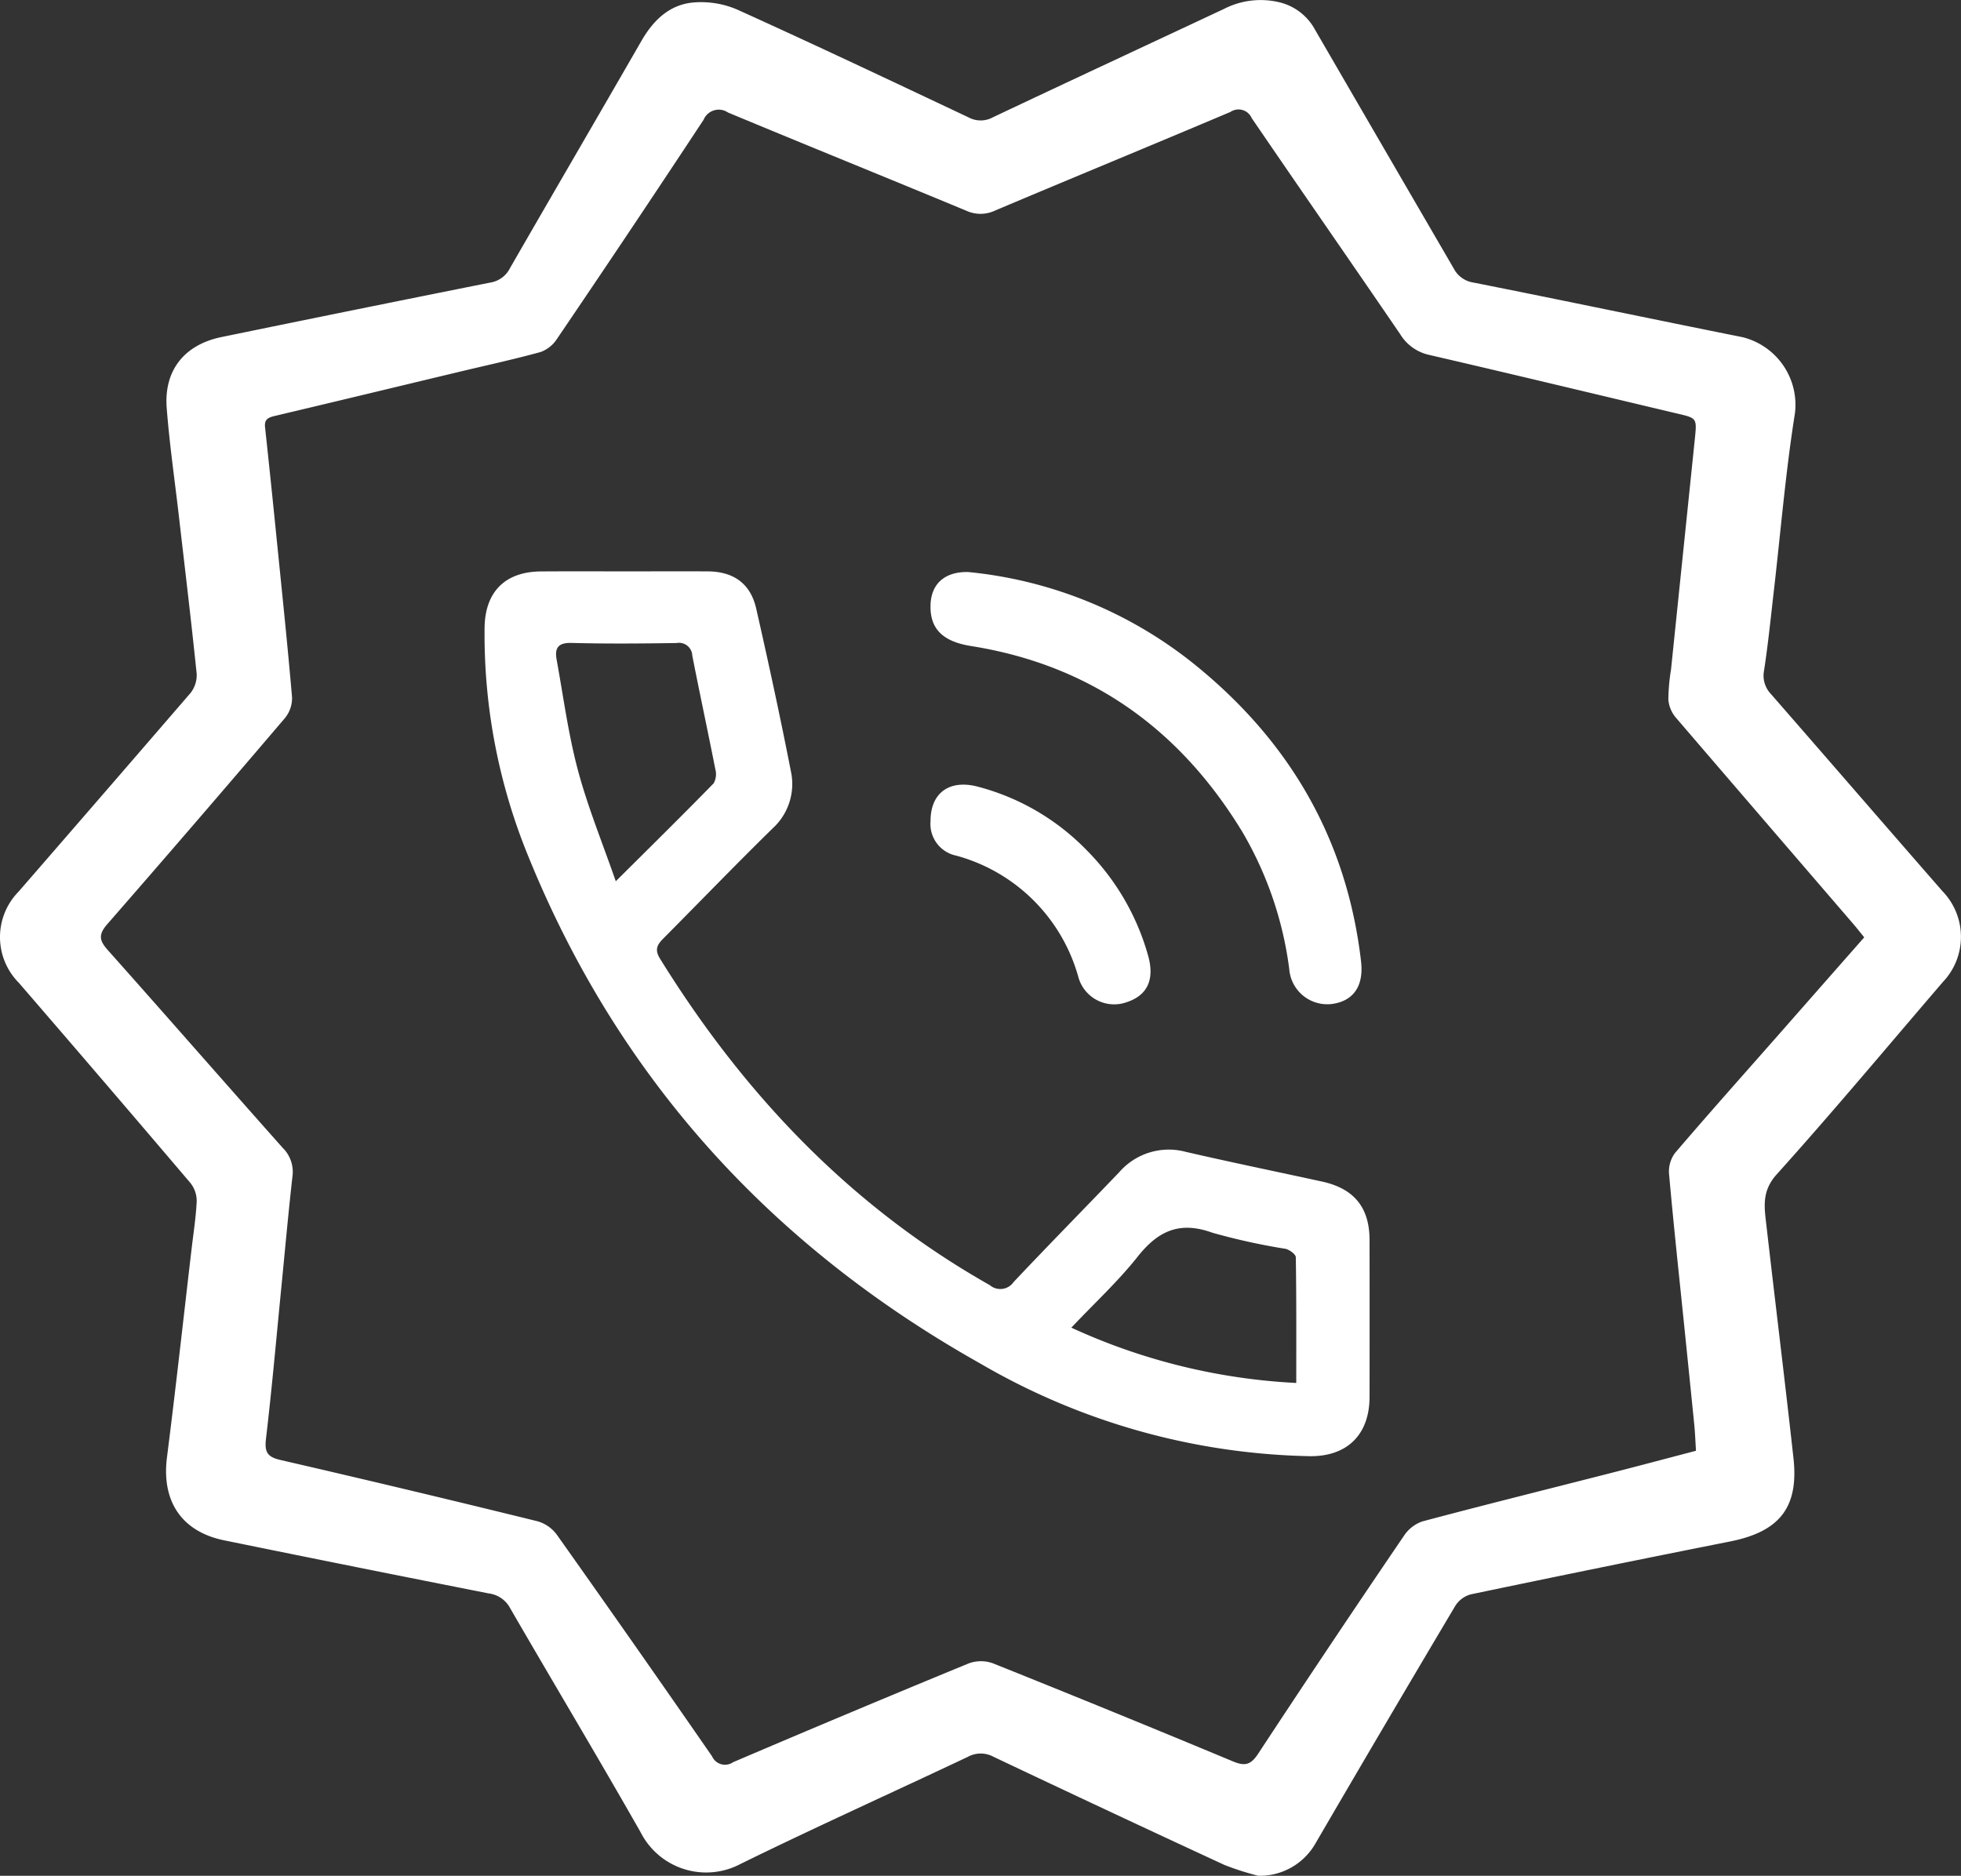 <svg xmlns="http://www.w3.org/2000/svg" width="178.284" height="170.563" viewBox="0 0 178.284 170.563">
  <rect x="0" y="0" width="178.284" height="170.563" fill="#333333" stroke="none"/>
  <g id="Group_149" data-name="Group 149" transform="translate(-1051.515 -6869.407)">
    <path id="Path_213" data-name="Path 213" d="M1108.264,6921.361c2.522,0,5.044-.008,7.565,0,2.379.01,3.92,1.1,4.44,3.4,1.114,4.906,2.181,9.823,3.146,14.76a5.457,5.457,0,0,1-1.646,5.2c-3.364,3.295-6.633,6.687-9.952,10.027-.554.557-.806,1.009-.3,1.824,7.617,12.3,17.292,22.511,29.986,29.691a1.47,1.47,0,0,0,2.164-.281c3.163-3.358,6.4-6.644,9.591-9.976a5.967,5.967,0,0,1,6.066-1.862c4.115.95,8.253,1.8,12.38,2.7,2.918.636,4.32,2.359,4.324,5.316q.01,7.137,0,14.273c-.008,3.4-2.008,5.418-5.43,5.383a61.78,61.78,0,0,1-29.984-8.439c-18.978-10.672-32.88-25.91-41.09-46.158a53.175,53.175,0,0,1-3.953-20.72c.035-3.272,1.862-5.113,5.132-5.132C1103.221,6921.349,1105.743,6921.361,1108.264,6921.361Zm-.768,28.18c3.14-3.123,6.048-5.988,8.9-8.906a1.7,1.7,0,0,0,.152-1.289c-.678-3.445-1.419-6.878-2.093-10.324a1.211,1.211,0,0,0-1.438-1.145c-3.187.047-6.376.073-9.561-.009-1.232-.031-1.52.5-1.334,1.525.612,3.355,1.056,6.758,1.933,10.044C1104.956,6942.8,1106.289,6946.053,1107.5,6949.541Zm41.419,40.587a55.457,55.457,0,0,0,20.449,5.03c0-3.943.02-7.688-.041-11.432-.005-.268-.569-.681-.933-.765a57.92,57.92,0,0,1-6.66-1.467c-2.969-1.07-4.921-.17-6.781,2.176C1153.166,6985.919,1151.031,6987.891,1148.915,6990.128Z" fill="#fff"/>
    <path id="Path_214" data-name="Path 214" d="M1139.524,6921.42a38.776,38.776,0,0,1,20.485,8.313c8.692,6.982,13.947,15.925,15.245,27.084.255,2.192-.638,3.566-2.556,3.868a3.468,3.468,0,0,1-3.973-3.181,32.9,32.9,0,0,0-4.262-12.453c-5.673-9.328-13.771-15.17-24.662-16.9-2.623-.418-3.789-1.61-3.682-3.83C1136.206,6922.488,1137.413,6921.38,1139.524,6921.42Z" fill="#fff"/>
    <path id="Path_215" data-name="Path 215" d="M1136.115,6944.067c-.005-2.554,1.709-3.82,4.319-3.124a21.326,21.326,0,0,1,9.846,5.741,22.01,22.01,0,0,1,5.613,9.608c.612,2.173-.052,3.614-1.926,4.235a3.376,3.376,0,0,1-4.408-2.259,15.829,15.829,0,0,0-11.095-11.056A2.94,2.94,0,0,1,1136.115,6944.067Z" fill="#fff"/>
    <path id="Path_216" data-name="Path 216" d="M1165.917,7039.97a25.234,25.234,0,0,1-3.073-.983q-10.529-4.87-21.01-9.841a2.438,2.438,0,0,0-2.334.011c-6.878,3.254-13.819,6.377-20.648,9.73a6.679,6.679,0,0,1-9.089-2.864c-3.888-6.838-7.933-13.586-11.872-20.394a2.559,2.559,0,0,0-1.939-1.334q-12.04-2.372-24.063-4.829c-3.889-.8-5.7-3.582-5.193-7.548.8-6.3,1.495-12.614,2.234-18.922.17-1.453.4-2.9.468-4.36a2.622,2.622,0,0,0-.57-1.66q-7.77-9.14-15.614-18.218a5.9,5.9,0,0,1-.011-8.275q7.824-9.01,15.62-18.046a2.614,2.614,0,0,0,.572-1.768c-.49-4.78-1.066-9.552-1.616-14.326-.378-3.279-.855-6.55-1.108-9.839-.263-3.423,1.607-5.755,4.981-6.449q12.205-2.513,24.424-4.952a2.431,2.431,0,0,0,1.808-1.321c3.966-6.89,7.975-13.754,11.94-20.645,1.085-1.887,2.558-3.321,4.746-3.505a8.324,8.324,0,0,1,3.967.645c7.046,3.186,14.036,6.5,21.027,9.8a2.32,2.32,0,0,0,2.224-.006c6.991-3.309,14.005-6.567,21.006-9.853a7.3,7.3,0,0,1,4.988-.615,5.012,5.012,0,0,1,3.285,2.5q6.3,10.86,12.61,21.709a2.427,2.427,0,0,0,1.823,1.293c8.149,1.617,16.278,3.329,24.424,4.958a6.337,6.337,0,0,1,4.781,6.9c-.846,5.319-1.291,10.7-1.908,16.057-.283,2.448-.528,4.9-.9,7.34a2.42,2.42,0,0,0,.624,2.156c5.2,5.963,10.378,11.952,15.582,17.914a5.962,5.962,0,0,1,.039,8.279c-5.018,5.846-9.957,11.764-15.107,17.492-1.378,1.533-1.114,3-.929,4.614.809,7.057,1.681,14.106,2.46,21.167.5,4.5-1.269,6.7-5.775,7.593q-11.795,2.342-23.562,4.806a2.427,2.427,0,0,0-1.407,1.045q-6.414,10.789-12.732,21.636A5.835,5.835,0,0,1,1165.917,7039.97ZM1221,6954.639c-.359-.442-.662-.833-.984-1.208q-8.074-9.376-16.136-18.764a2.946,2.946,0,0,1-.687-1.633,17.837,17.837,0,0,1,.242-2.742q1.09-10.54,2.177-21.081c.182-1.795.143-1.788-1.614-2.2-7.514-1.781-15.022-3.592-22.545-5.332a4.11,4.11,0,0,1-2.63-1.869c-4.485-6.569-9.03-13.1-13.511-19.667a1.306,1.306,0,0,0-1.929-.559c-7.12,3.013-14.27,5.956-21.392,8.964a3.09,3.09,0,0,1-2.611.026c-7.218-3-14.463-5.928-21.676-8.935a1.494,1.494,0,0,0-2.22.655q-6.6,10.014-13.337,19.936a2.979,2.979,0,0,1-1.483,1.185c-2.454.675-4.945,1.214-7.421,1.807-5.561,1.332-11.12,2.674-16.685,3.992-.589.139-1.028.272-.947,1.026q.564,5.235,1.087,10.476c.474,4.7.967,9.4,1.368,14.1a2.846,2.846,0,0,1-.64,1.876q-8.022,9.42-16.155,18.746c-.837.956-.723,1.5.05,2.365,5.319,5.972,10.579,12,15.894,17.974a3.064,3.064,0,0,1,.891,2.581c-.384,3.407-.689,6.822-1.025,10.233-.448,4.534-.844,9.073-1.38,13.6-.141,1.194.059,1.681,1.293,1.966q11.713,2.7,23.387,5.576a3.312,3.312,0,0,1,1.748,1.209q7.117,10.039,14.121,20.161a1.288,1.288,0,0,0,1.915.538q10.665-4.556,21.39-8.972a3.226,3.226,0,0,1,2.214-.026q10.939,4.38,21.817,8.916c1.075.448,1.618.364,2.3-.667q6.552-9.969,13.265-19.832a3.314,3.314,0,0,1,1.678-1.313c5.687-1.514,11.4-2.932,17.1-4.39,2.577-.659,5.147-1.345,7.776-2.033-.055-.863-.08-1.612-.154-2.357-.3-3-.607-5.988-.913-8.982-.472-4.616-.972-9.229-1.383-13.85a2.812,2.812,0,0,1,.549-1.894c3.1-3.627,6.279-7.19,9.433-10.773C1215.805,6960.545,1218.373,6957.624,1221,6954.639Z" fill="#fff"/>
  </g>
</svg>
